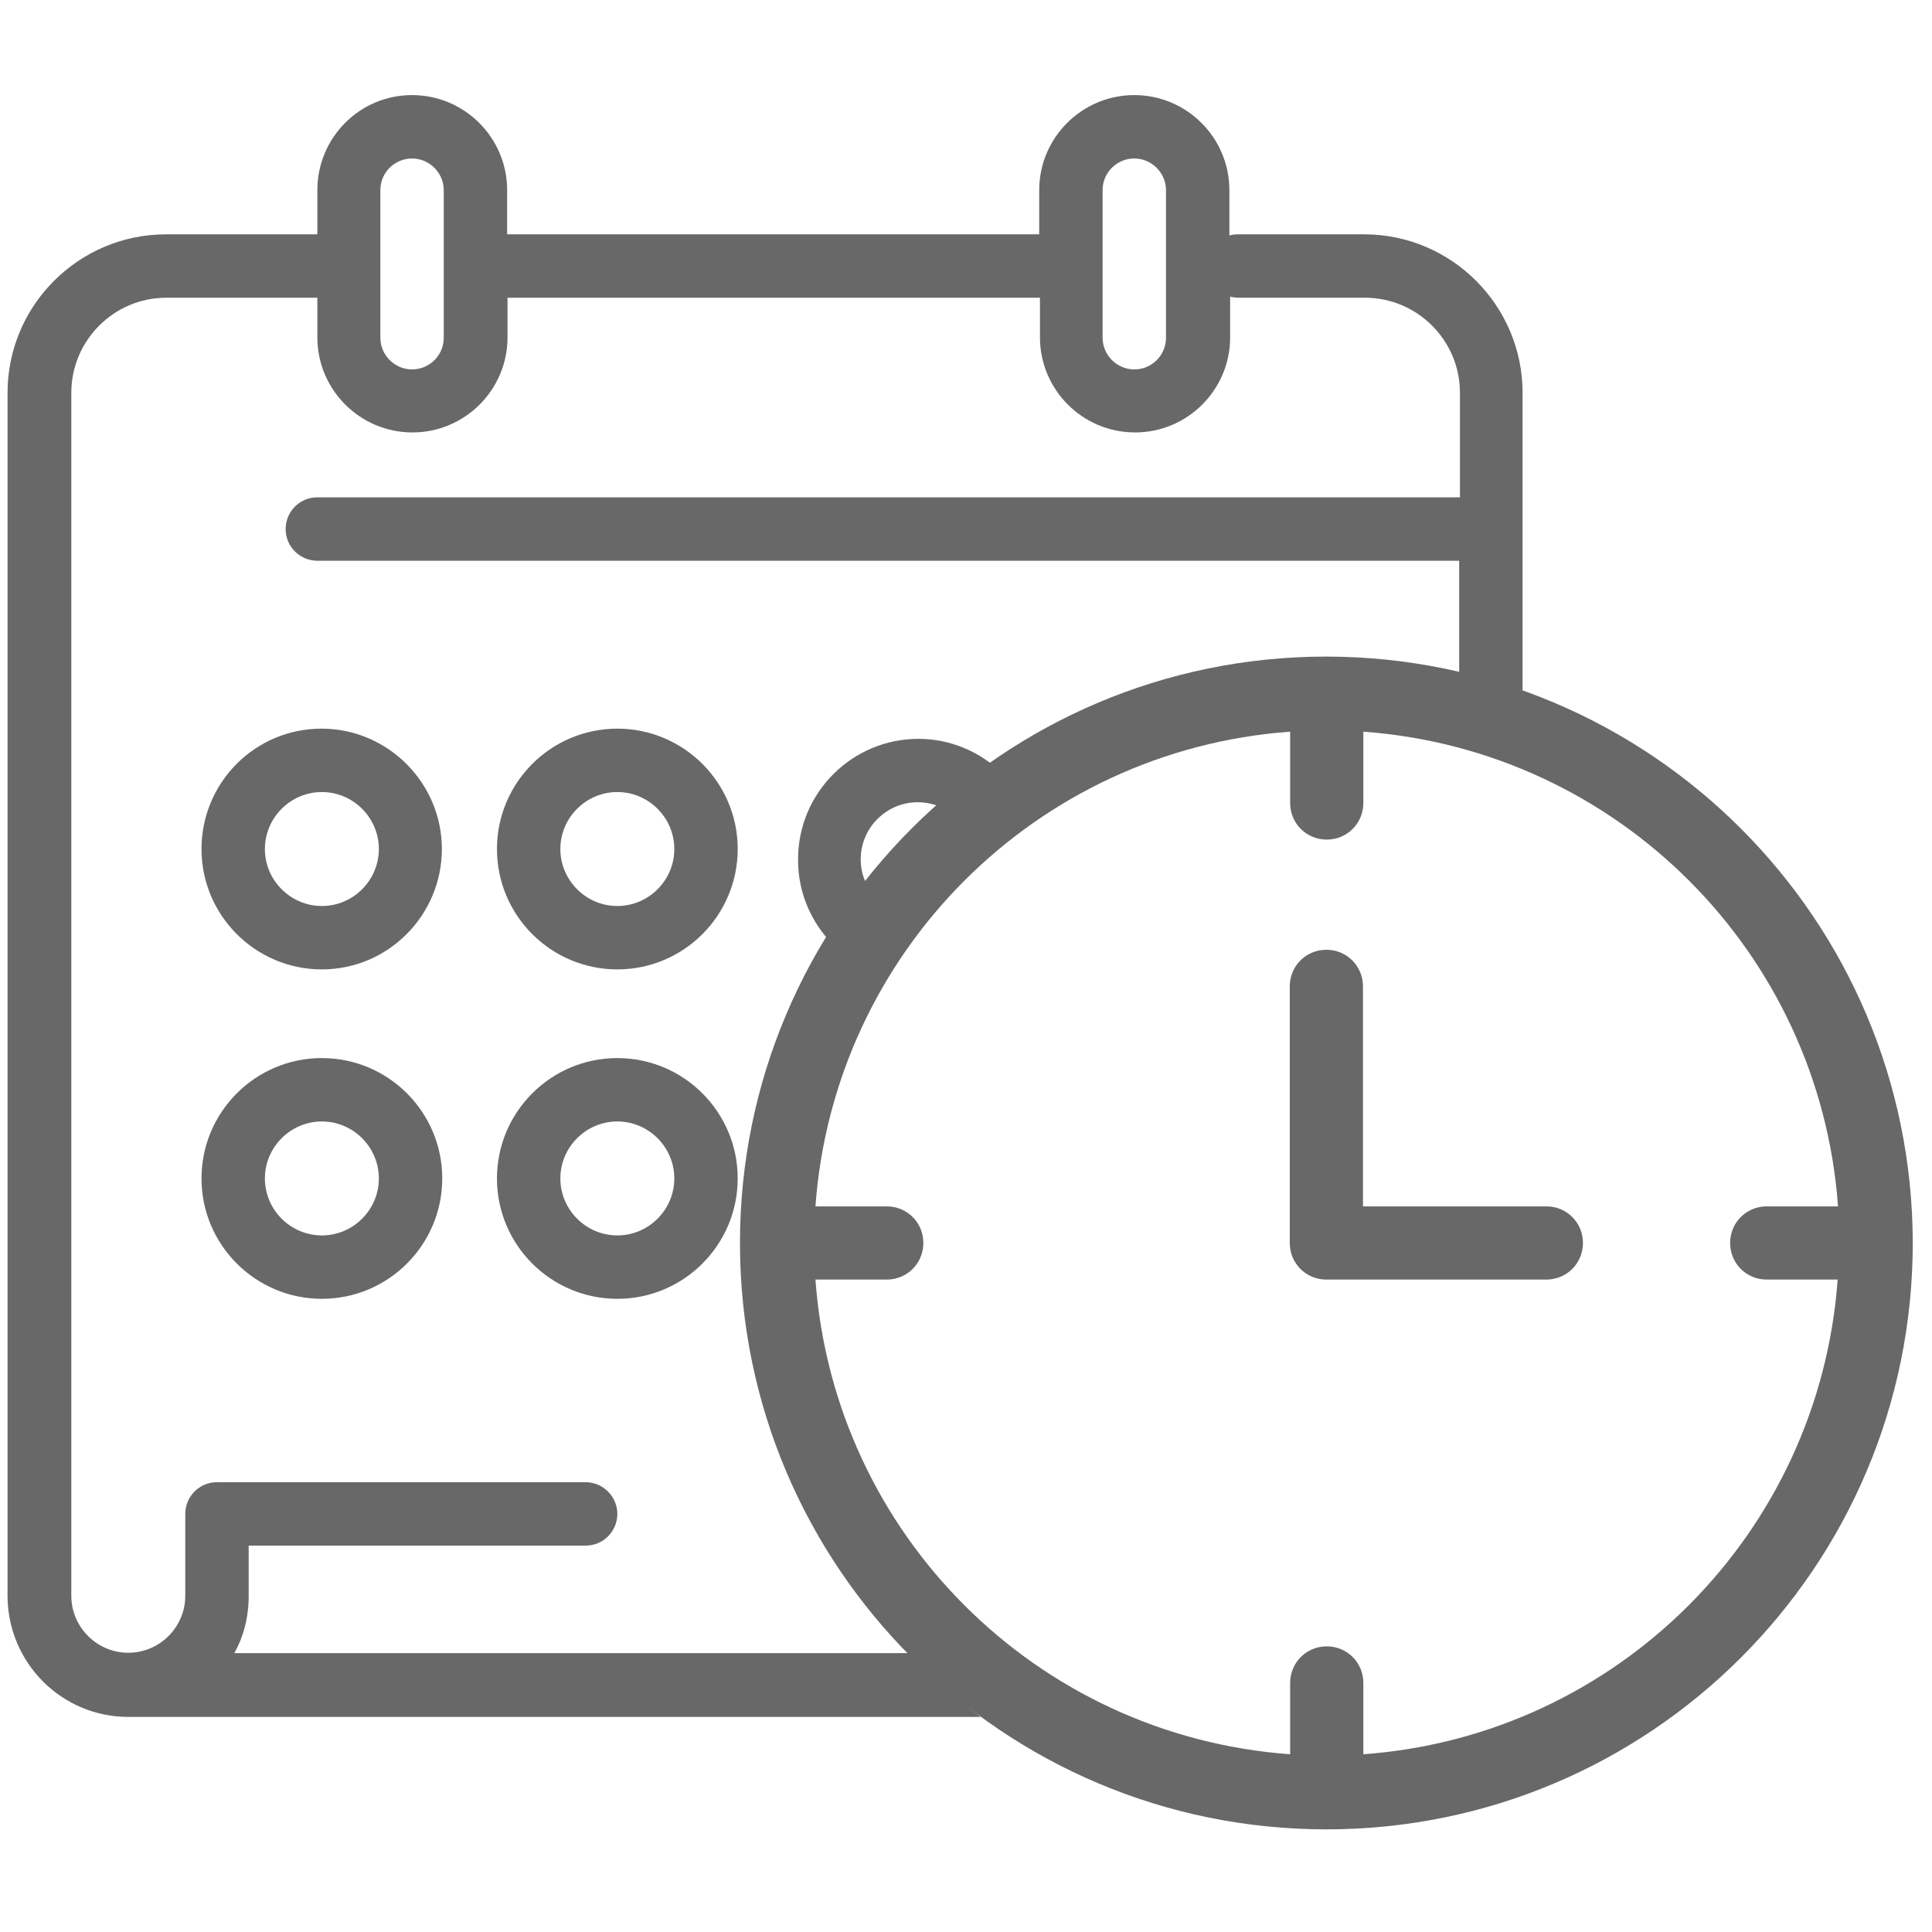 <?xml version="1.0" encoding="utf-8"?>
<!-- Generator: Adobe Illustrator 22.1.0, SVG Export Plug-In . SVG Version: 6.00 Build 0)  -->
<svg version="1.1" id="Capa_1" xmlns="http://www.w3.org/2000/svg" xmlns:xlink="http://www.w3.org/1999/xlink" x="0px" y="0px"
	 viewBox="0 0 512 512" style="enable-background:new 0 0 512 512;" xml:space="preserve">
<style type="text/css">
	.st0{fill:#686868;}
</style>
<path class="st0" d="M222.2,251.7c2.9-4.8,6.1-9.6,9.6-14.1c-2.3-2.7-3.7-6-3.7-9.9c0-8.3,6.8-15.1,15.1-15.1c3.4,0,6.4,1.1,9,2.9
	c4.2-3.8,8.7-7.3,13.4-10.6c-5.8-5.6-13.6-9.1-22.2-9.1c-17.6,0-31.9,14.3-31.9,31.9C211.4,237.3,215.7,245.9,222.2,251.7z"/>
<path class="st0" d="M131.7,312.3c0,17.6,14.3,31.9,31.9,31.9s31.9-14.3,31.9-31.9c0-17.6-14.3-31.9-31.9-31.9
	S131.7,294.7,131.7,312.3z M148.5,312.3c0-8.3,6.8-15.1,15.1-15.1s15.1,6.8,15.1,15.1c0,8.3-6.8,15.1-15.1,15.1
	S148.5,320.6,148.5,312.3z"/>
<path class="st0" d="M53.4,312.3c0,17.6,14.3,31.9,31.9,31.9s31.9-14.3,31.9-31.9c0-17.6-14.3-31.9-31.9-31.9S53.4,294.7,53.4,312.3
	z M70.2,312.3c0-8.3,6.8-15.1,15.1-15.1s15.1,6.8,15.1,15.1c0,8.3-6.8,15.1-15.1,15.1S70.2,320.6,70.2,312.3z"/>
<path class="st0" d="M131.7,225c0,17.6,14.3,31.9,31.9,31.9s31.9-14.3,31.9-31.9s-14.3-31.9-31.9-31.9S131.7,207.4,131.7,225z
	 M148.5,225c0-8.3,6.8-15.1,15.1-15.1s15.1,6.8,15.1,15.1s-6.8,15.1-15.1,15.1S148.5,233.3,148.5,225z"/>
<path class="st0" d="M53.4,225c0,17.6,14.3,31.9,31.9,31.9s31.8-14.4,31.8-31.9s-14.3-31.9-31.9-31.9S53.4,207.4,53.4,225z
	 M70.2,225c0-8.3,6.8-15.1,15.1-15.1s15.1,6.8,15.1,15.1s-6.8,15.1-15.1,15.1S70.2,233.3,70.2,225z"/>
<path class="st0" d="M241.8,438.1H62.1c2.5-4.5,3.8-9.6,3.8-15.1v-13.4h89.3c4.7,0,8.4-3.8,8.4-8.4s-3.8-8.4-8.4-8.4H57.5
	c-4.7,0-8.4,3.8-8.4,8.4v21.7c0,8.3-6.8,15.1-15.1,15.1s-15.1-6.8-15.1-15.1V104.1c0-13.9,11.3-25.2,25.2-25.2h40v10.5
	c0,13.9,11.3,25.2,25.2,25.2s25.2-11.3,25.2-25.2V78.9h141.1v10.5c0,13.9,11.3,25.2,25.2,25.2s25.2-11.3,25.2-25.2V78.6
	c0.7,0.2,1.5,0.3,2.2,0.3h33.5c13.9,0,25.2,11.3,25.2,25.2v27.7H84.1c-4.7,0-8.4,3.8-8.4,8.4c0,4.7,3.8,8.4,8.4,8.4h302.6v30.2
	c5.7,1.1,11.3,2.5,16.8,4.2v-78.9c0-23.1-18.8-42-42-42h-33.5c-0.7,0-1.6,0.1-2.2,0.3V50.4c0-13.9-11.3-25.2-25.2-25.2
	s-25.2,11.3-25.2,25.2v11.7H134.4V50.4c0-13.9-11.3-25.2-25.2-25.2S84.1,36.5,84.1,50.4v11.7H44c-23.1,0-42,18.8-42,42v319
	C2.1,440.6,16.3,455,34,455h225.9C253.4,449.8,247.4,444.3,241.8,438.1z M292.2,50.4c0-4.7,3.8-8.4,8.4-8.4s8.4,3.8,8.4,8.4v39.1
	c0,4.7-3.8,8.4-8.4,8.4s-8.4-3.8-8.4-8.4V50.4z M100.8,50.4c0-4.7,3.8-8.4,8.4-8.4s8.4,3.8,8.4,8.4v39.1c0,4.7-3.8,8.4-8.4,8.4
	s-8.4-3.8-8.4-8.4V50.4z"/>
<path class="st0" d="M351.5,174c-85.8,0-155.4,69.6-155.4,155.4s69.6,155.4,155.4,155.4s155.4-69.6,155.4-155.4
	C506.8,243.6,437.3,174.1,351.5,174z M361.3,464.9v-18.9c0-5.4-4.3-9.7-9.7-9.7s-9.7,4.3-9.7,9.7v18.9
	C274.5,460,221,406.4,216.1,339.1H235c5.4,0,9.7-4.3,9.7-9.7c0-5.4-4.3-9.7-9.7-9.7h-18.9c4.9-67.3,58.4-120.9,125.8-125.8v18.9
	c0,5.4,4.3,9.7,9.7,9.7s9.7-4.3,9.7-9.7v-18.9c67.3,4.9,120.9,58.4,125.8,125.8h-18.9c-5.4,0-9.7,4.3-9.7,9.7c0,5.4,4.3,9.7,9.7,9.7
	H487C482.1,406.4,428.6,460,361.3,464.9z"/>
<path class="st0" d="M409.8,319.7h-48.6v-58.3c0-5.4-4.3-9.7-9.7-9.7s-9.7,4.3-9.7,9.7v68c0,5.4,4.3,9.7,9.7,9.7h58.3
	c5.4,0,9.7-4.3,9.7-9.7C419.5,324,415.2,319.7,409.8,319.7z"/>
</svg>
